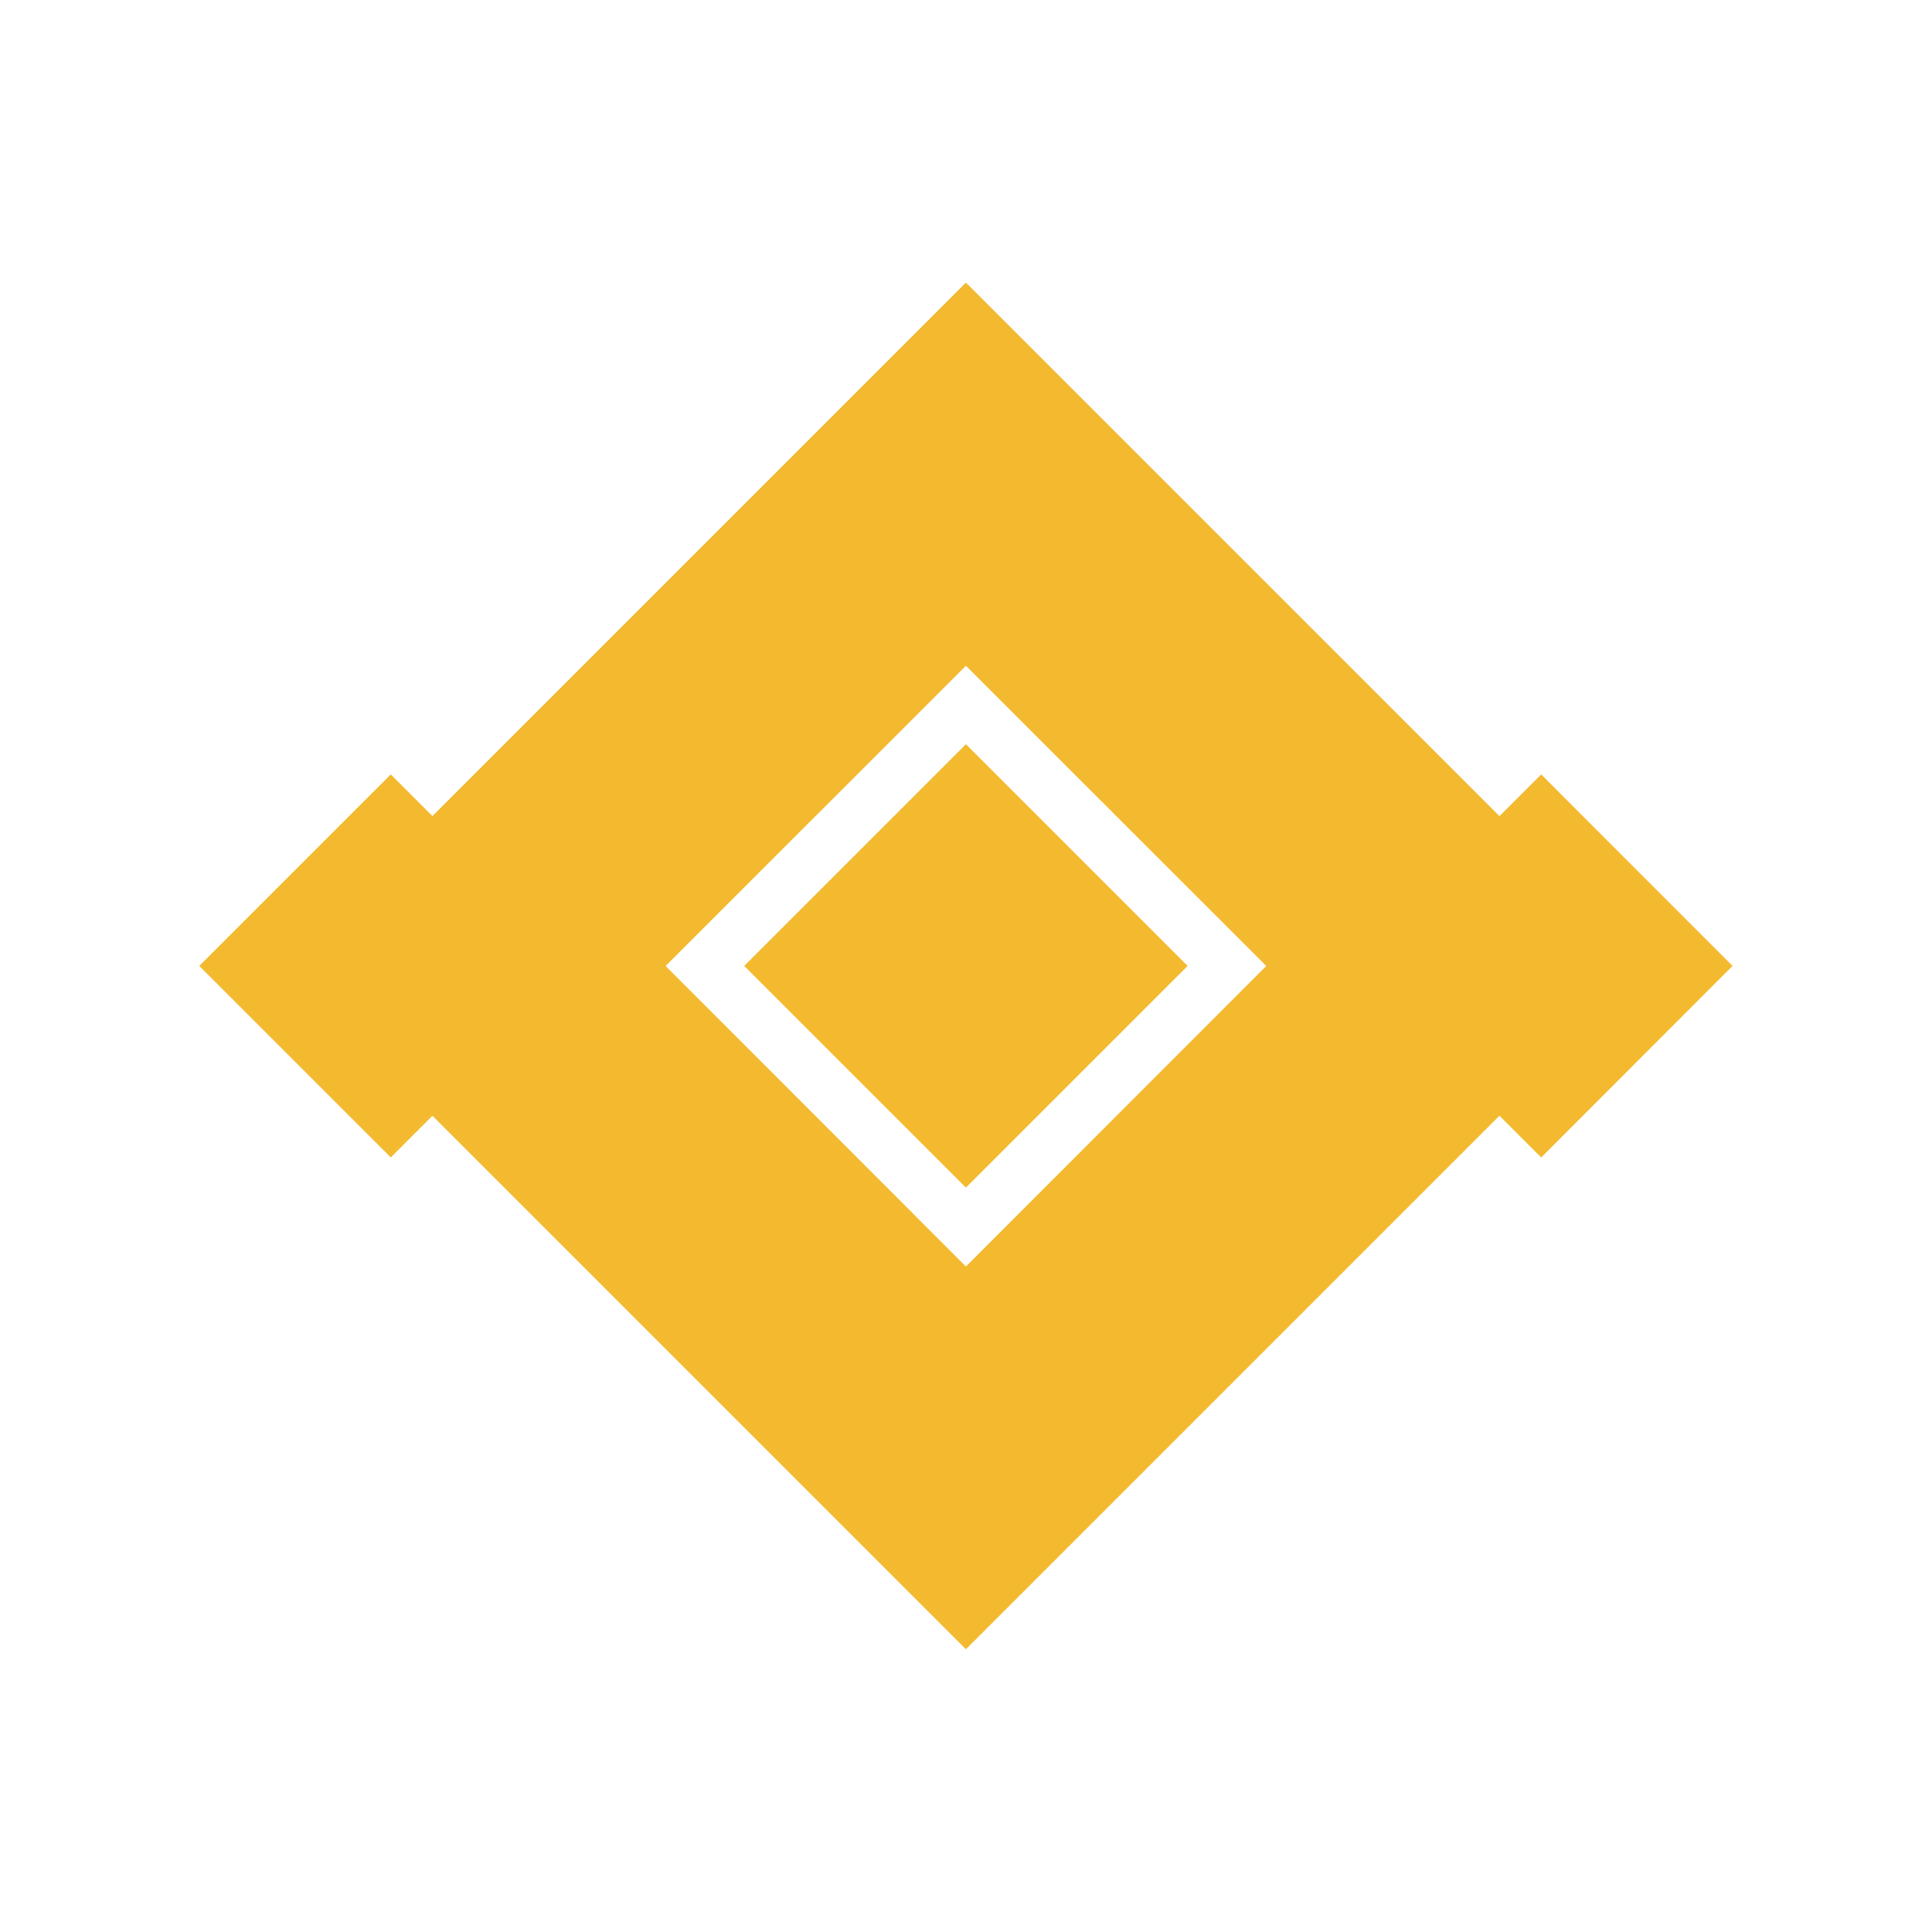 <svg width="32" height="32" viewBox="0 0 126.61 126.61" fill="#F3BA2F" xmlns="http://www.w3.org/2000/svg">
  <path d="M38.67 68.25L63.3 43.63l24.63 24.62L100.48 55.7L63.3 18.52L26.12 55.7l12.55 12.55z"/>
  <path d="M13.06 63.3l12.55-12.55L38.16 63.3L25.61 75.85L13.06 63.3z"/>
  <path d="M38.67 58.35L63.3 83l24.63-24.65L100.48 70.9L63.3 108.08L26.12 70.9l12.55-12.55z"/>
  <path d="M113.54 63.3L101 75.85L88.44 63.3L101 50.75l12.54 12.55z"/>
  <path d="M77.83 63.3L63.3 48.77L52.36 59.71L48.77 63.3l14.53 14.53L77.83 63.3z"/>
</svg>